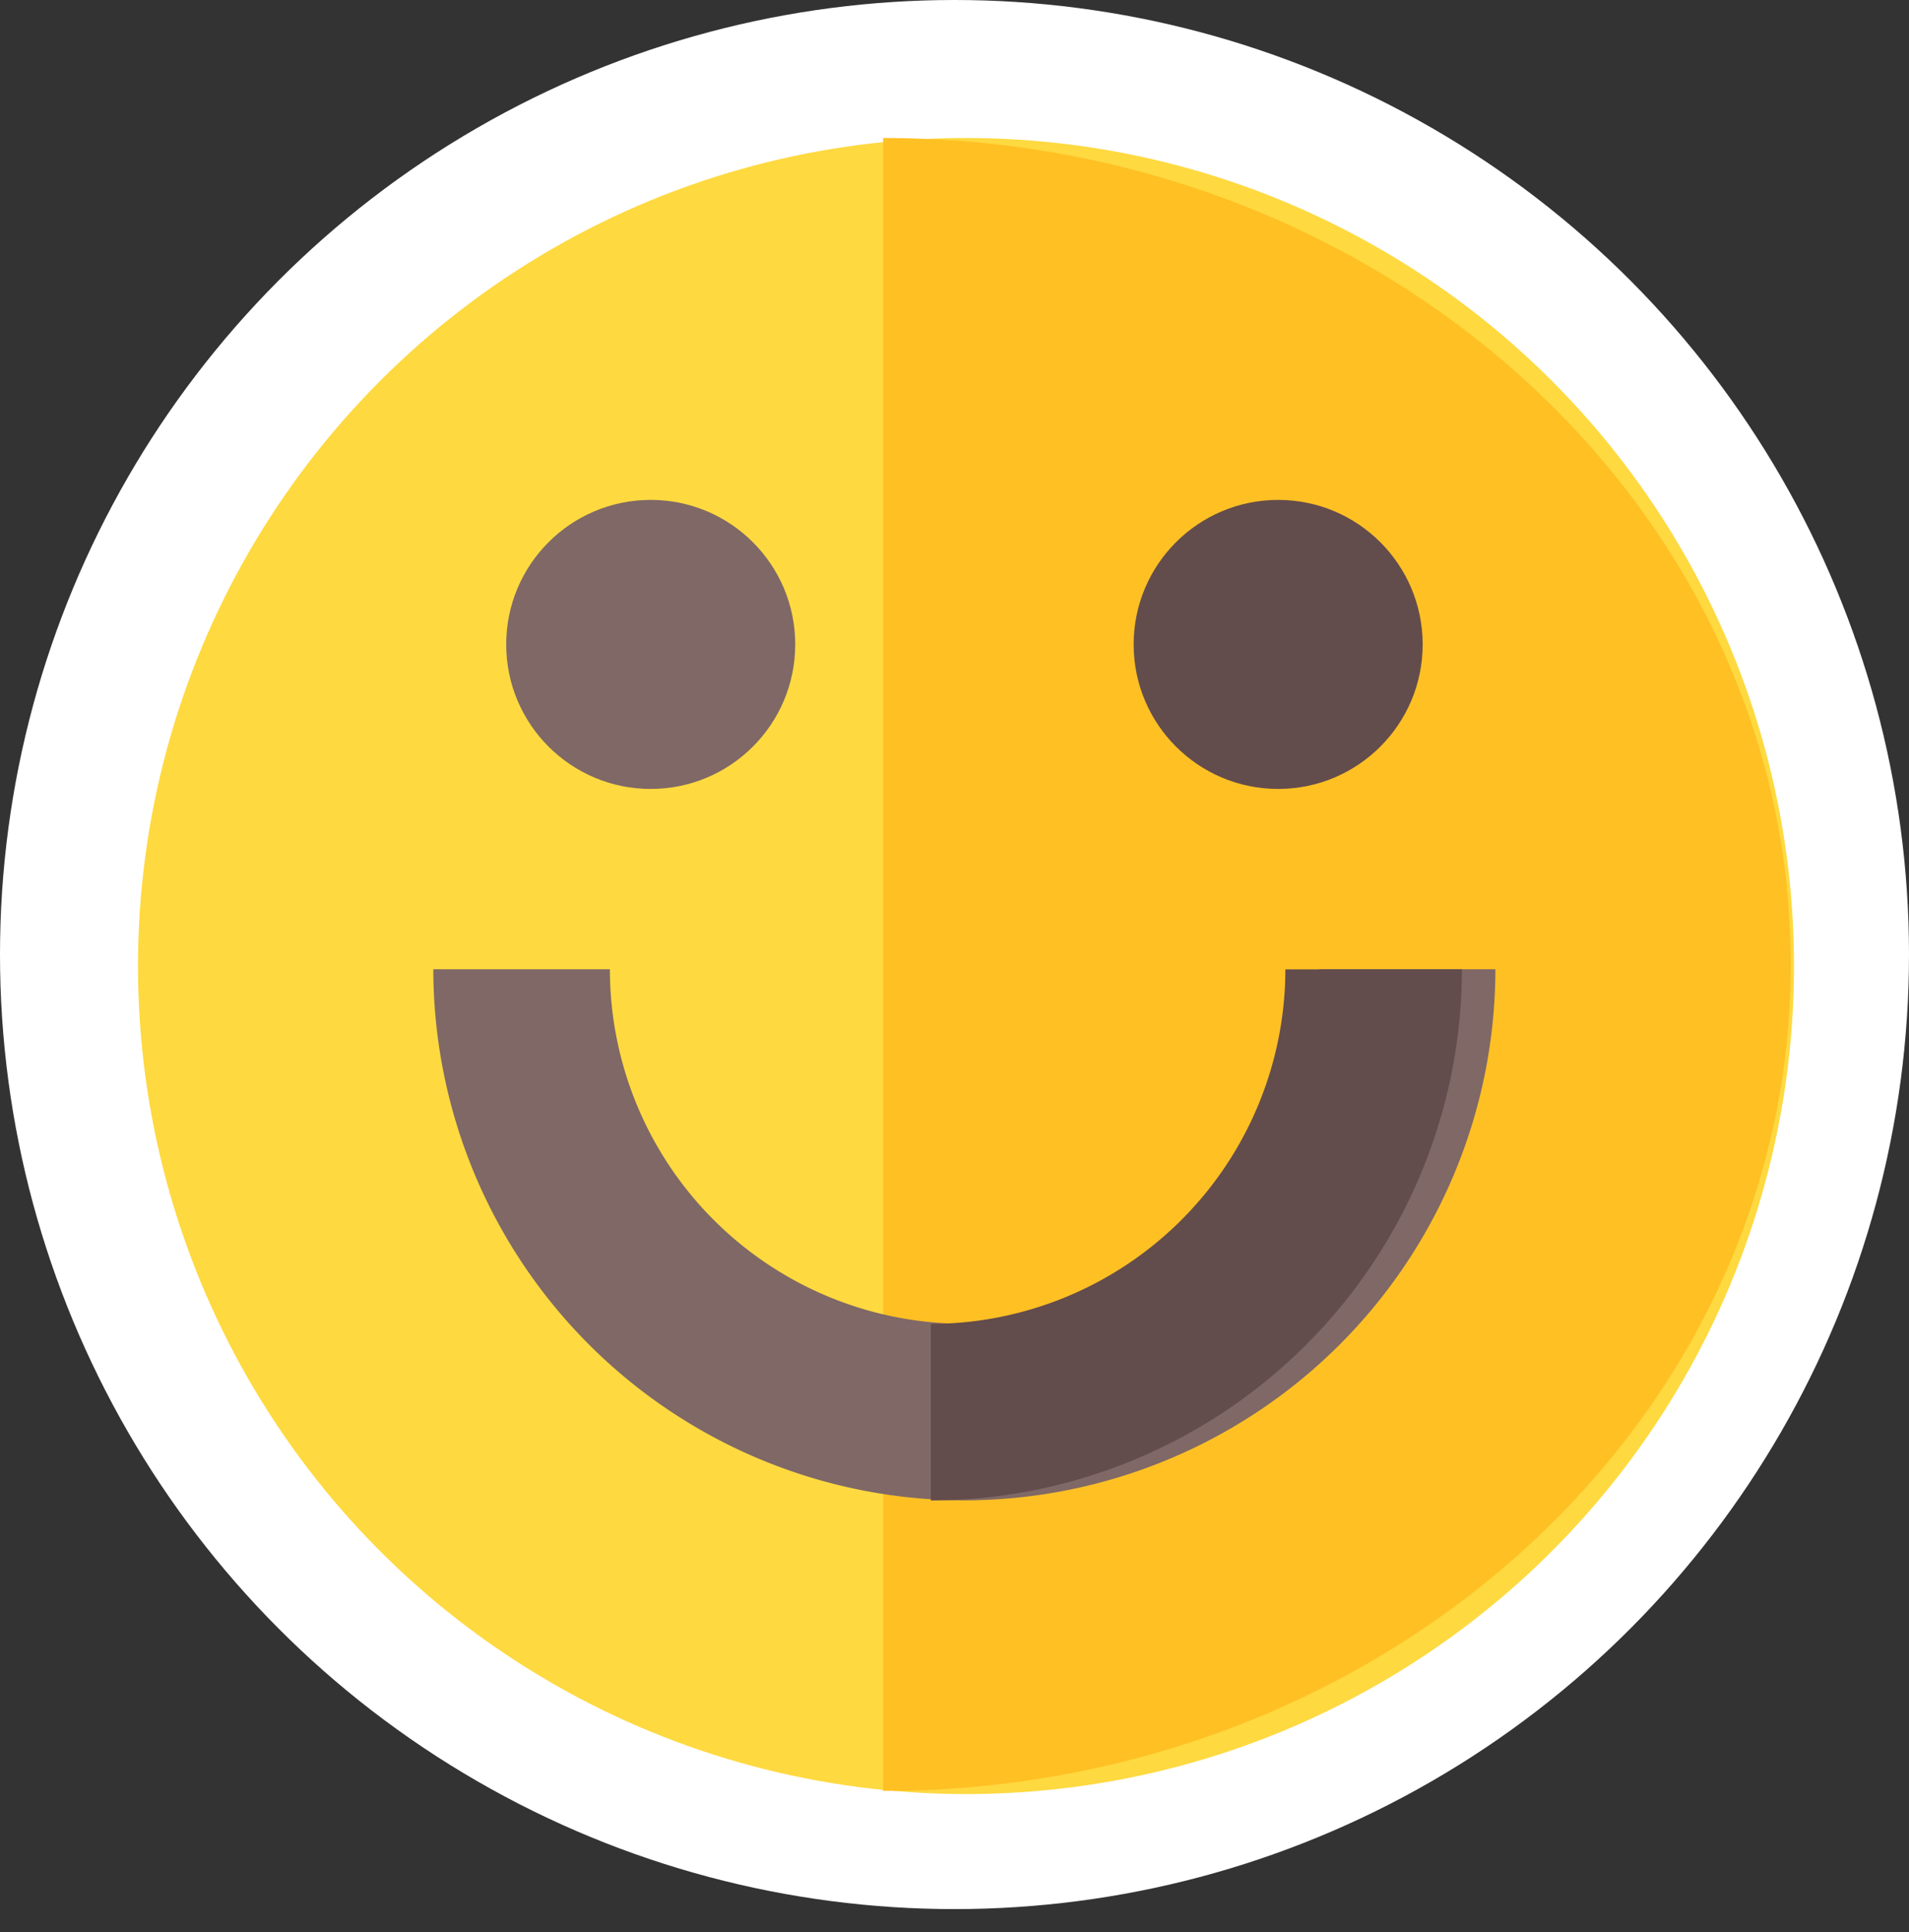 <svg id="Componente_926_2" data-name="Componente 926 – 2" xmlns="http://www.w3.org/2000/svg" width="83" height="84" viewBox="0 0 83 84">
  <rect x="0" y="0" width="83" height="84" fill="#333333" stroke="none"/>
  <circle id="Elipse_1190" data-name="Elipse 1190" cx="41.5" cy="41.5" r="41.5" transform="translate(0 0)" fill="#fff"/>
  <g id="Tranquilo" transform="translate(6 6)">
    <g id="Grupo_20720" data-name="Grupo 20720">
      <g id="Grupo_20505" data-name="Grupo 20505">
        <circle id="Elipse_570" data-name="Elipse 570" cx="36" cy="36" r="36" transform="translate(0 -0.001)" fill="#fed940"/>
      </g>
    </g>
    <g id="Grupo_20721" data-name="Grupo 20721" transform="translate(32.397)">
      <g id="Grupo_20507" data-name="Grupo 20507">
        <path id="Trazado_23135" data-name="Trazado 23135" d="M295.461,112.007c0,19.844-17.668,35.931-39.462,35.931V76.076C277.793,76.076,295.461,92.163,295.461,112.007Z" transform="translate(-255.999 -76.076)" fill="#ffc024"/>
      </g>
    </g>
    <g id="Grupo_20722" data-name="Grupo 20722" transform="translate(16.009 15.734)">
      <ellipse id="Elipse_571" data-name="Elipse 571" cx="6.283" cy="6.283" rx="6.283" ry="6.283" fill="#7f6866"/>
    </g>
    <g id="Grupo_20723" data-name="Grupo 20723" transform="translate(43.289 15.734)">
      <ellipse id="Elipse_572" data-name="Elipse 572" cx="6.283" cy="6.283" rx="6.283" ry="6.283" fill="#634c4c"/>
    </g>
    <path id="Trazado_23326" data-name="Trazado 23326" d="M173.813,287.814a23.116,23.116,0,0,1-23.09-23.09H158.4a15.414,15.414,0,0,0,30.828,0H196.9A23.116,23.116,0,0,1,173.813,287.814Z" transform="translate(-137.883 -228.585)" fill="#7f6866"/>
    <path id="Trazado_23327" data-name="Trazado 23327" d="M279.09,264.725h-7.676A15.431,15.431,0,0,1,256,280.139h0v7.676h0A23.117,23.117,0,0,0,279.09,264.725Z" transform="translate(-221.528 -228.582)" fill="#634c4c"/>
  </g>
</svg>
